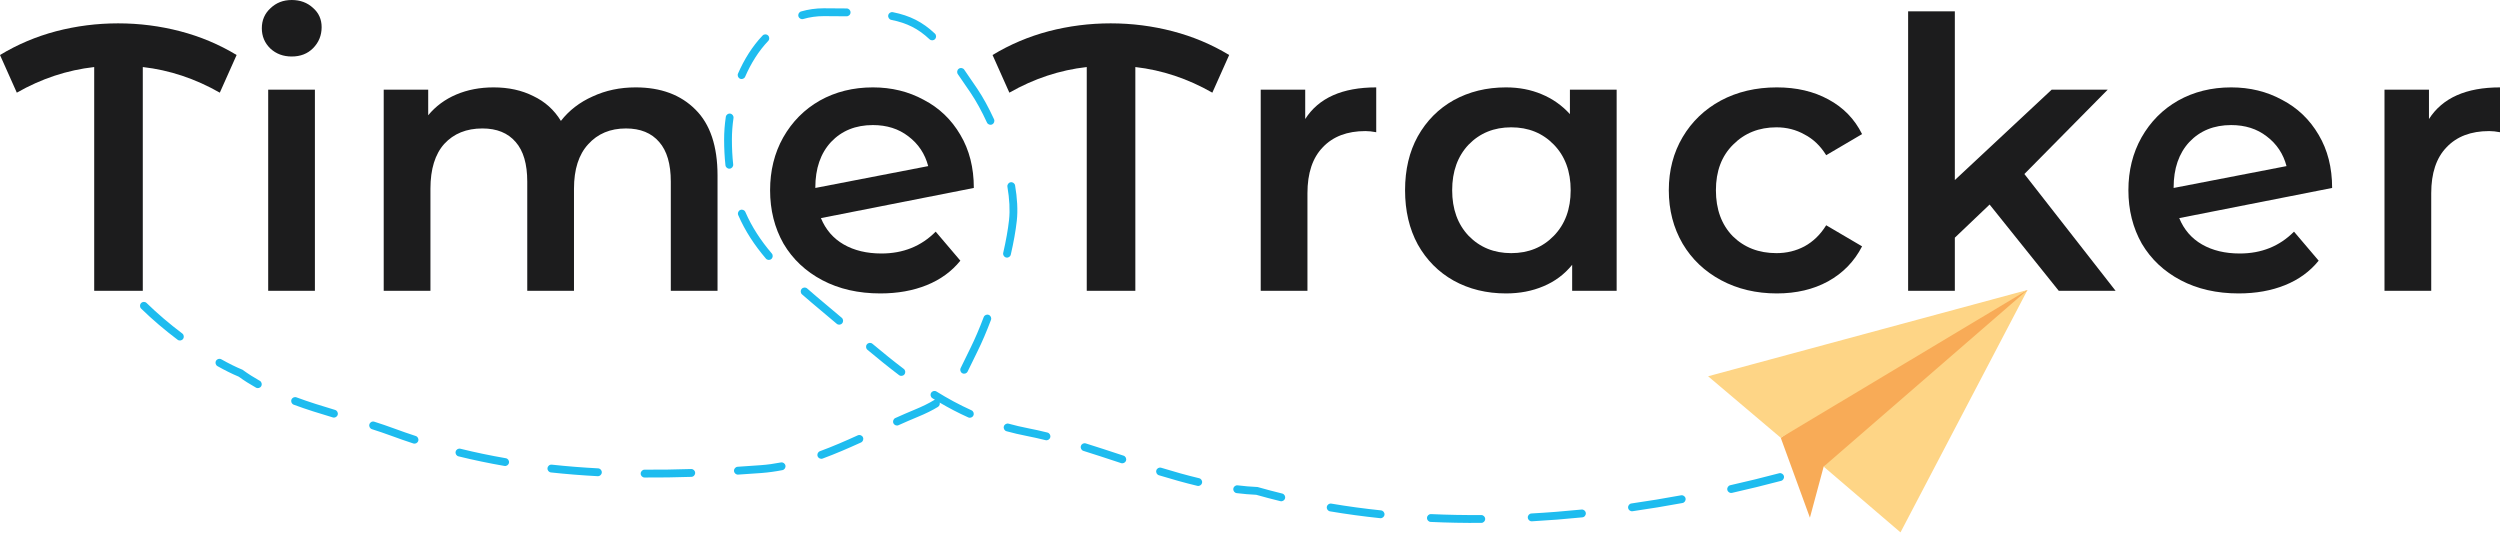 <svg width="153" height="34" viewBox="0 0 153 34" fill="none" xmlns="http://www.w3.org/2000/svg">
<path fill-rule="evenodd" clip-rule="evenodd" d="M49.026 0.701C49.462 0.575 49.925 0.507 50.417 0.507C50.923 0.507 51.389 0.509 51.819 0.517C51.95 0.519 52.055 0.628 52.053 0.761C52.051 0.894 51.942 0.999 51.81 0.997C51.384 0.99 50.922 0.987 50.417 0.987C49.969 0.987 49.55 1.049 49.158 1.163C49.032 1.199 48.9 1.126 48.863 0.998C48.827 0.871 48.9 0.738 49.026 0.701ZM54.36 0.934C54.386 0.804 54.511 0.72 54.64 0.745C55.69 0.955 56.46 1.344 57.213 2.053C57.309 2.143 57.314 2.295 57.224 2.392C57.135 2.489 56.984 2.494 56.888 2.404C56.203 1.76 55.514 1.409 54.548 1.217C54.419 1.191 54.335 1.064 54.36 0.934ZM47.005 2.169C47.1 2.261 47.104 2.413 47.013 2.508C46.431 3.119 45.96 3.874 45.604 4.694C45.551 4.815 45.411 4.87 45.29 4.817C45.17 4.764 45.115 4.622 45.167 4.501C45.542 3.64 46.041 2.835 46.669 2.176C46.76 2.08 46.91 2.077 47.005 2.169ZM58.678 4.205C58.786 4.129 58.935 4.155 59.01 4.263C59.258 4.616 59.521 5.003 59.805 5.425C60.154 5.943 60.508 6.587 60.834 7.296C60.889 7.417 60.837 7.559 60.717 7.615C60.598 7.671 60.456 7.618 60.401 7.498C60.083 6.807 59.742 6.187 59.411 5.695C59.127 5.273 58.866 4.89 58.621 4.54C58.545 4.432 58.571 4.282 58.678 4.205ZM44.689 6.953C44.819 6.972 44.909 7.094 44.89 7.225C44.825 7.673 44.793 8.115 44.793 8.537C44.793 9.076 44.819 9.581 44.871 10.058C44.885 10.19 44.791 10.309 44.66 10.323C44.529 10.337 44.411 10.242 44.397 10.11C44.344 9.615 44.316 9.091 44.316 8.537C44.316 8.09 44.35 7.626 44.419 7.156C44.438 7.024 44.558 6.933 44.689 6.953ZM61.849 11.154C61.979 11.132 62.102 11.22 62.124 11.351C62.253 12.114 62.3 12.854 62.228 13.511C62.159 14.137 62.031 14.843 61.861 15.581C61.832 15.71 61.704 15.79 61.575 15.76C61.447 15.73 61.367 15.601 61.397 15.472C61.563 14.748 61.688 14.06 61.754 13.458C61.82 12.859 61.778 12.166 61.654 11.431C61.632 11.301 61.72 11.177 61.849 11.154ZM45.303 12.851C45.424 12.798 45.564 12.853 45.617 12.975C46.019 13.902 46.563 14.724 47.233 15.512C47.319 15.612 47.307 15.764 47.207 15.85C47.107 15.937 46.957 15.925 46.871 15.824C46.177 15.008 45.605 14.146 45.18 13.167C45.127 13.046 45.182 12.904 45.303 12.851ZM6.337 14.92C6.466 14.894 6.592 14.978 6.618 15.108C6.693 15.485 6.876 15.908 7.154 16.361C7.223 16.474 7.188 16.622 7.076 16.692C6.965 16.761 6.818 16.726 6.749 16.613C6.453 16.132 6.24 15.655 6.15 15.202C6.125 15.072 6.208 14.946 6.337 14.92ZM49.063 17.679C49.149 17.579 49.3 17.568 49.399 17.655C49.77 17.981 50.161 18.311 50.569 18.652C50.889 18.918 51.203 19.184 51.514 19.447C51.614 19.533 51.627 19.684 51.542 19.785C51.458 19.887 51.307 19.9 51.207 19.815C50.897 19.552 50.583 19.287 50.265 19.022C49.855 18.68 49.462 18.347 49.086 18.018C48.987 17.931 48.976 17.779 49.063 17.679ZM8.635 18.549C8.726 18.453 8.877 18.451 8.972 18.544C9.637 19.194 10.388 19.83 11.153 20.408C11.259 20.487 11.28 20.638 11.201 20.744C11.122 20.85 10.973 20.872 10.868 20.792C10.088 20.204 9.322 19.555 8.64 18.888C8.545 18.796 8.543 18.644 8.635 18.549ZM60.509 19.27C60.632 19.317 60.694 19.456 60.647 19.58C60.38 20.287 60.099 20.945 59.821 21.506C59.709 21.732 59.603 21.951 59.504 22.156C59.402 22.366 59.307 22.563 59.218 22.739C59.159 22.857 59.016 22.905 58.898 22.845C58.781 22.785 58.734 22.641 58.793 22.523C58.884 22.34 58.975 22.153 59.073 21.95C59.17 21.749 59.275 21.533 59.395 21.291C59.664 20.748 59.939 20.105 60.202 19.409C60.249 19.285 60.386 19.223 60.509 19.27ZM53.057 21.071C53.141 20.968 53.291 20.954 53.393 21.039C54.031 21.572 54.664 22.087 55.306 22.573C55.412 22.652 55.433 22.803 55.354 22.909C55.275 23.015 55.125 23.036 55.02 22.956C54.37 22.464 53.73 21.945 53.089 21.409C52.987 21.324 52.973 21.173 53.057 21.071ZM13.22 22.082C13.285 21.966 13.43 21.925 13.545 21.989C14.002 22.247 14.432 22.46 14.815 22.617L14.841 22.628L14.864 22.645C15.194 22.884 15.539 23.102 15.896 23.303C16.011 23.368 16.053 23.514 15.989 23.63C15.925 23.746 15.78 23.787 15.665 23.723C15.3 23.519 14.947 23.296 14.608 23.051C14.21 22.886 13.772 22.668 13.312 22.409C13.197 22.344 13.156 22.198 13.22 22.082ZM56.985 24.04C57.054 23.927 57.201 23.892 57.313 23.961C57.999 24.387 58.707 24.772 59.452 25.108C59.573 25.162 59.627 25.304 59.573 25.425C59.519 25.546 59.378 25.6 59.258 25.546C58.653 25.274 58.072 24.97 57.509 24.639C57.534 24.738 57.493 24.846 57.402 24.902C57.059 25.114 56.649 25.315 56.144 25.522C55.763 25.679 55.379 25.847 54.991 26.021C54.871 26.076 54.73 26.021 54.676 25.9C54.622 25.779 54.676 25.637 54.796 25.583C55.187 25.407 55.577 25.236 55.964 25.077C56.454 24.876 56.839 24.686 57.153 24.493C57.174 24.48 57.195 24.471 57.218 24.465C57.166 24.434 57.114 24.402 57.063 24.37C56.951 24.3 56.916 24.152 56.985 24.04ZM17.836 24.46C17.881 24.336 18.018 24.272 18.142 24.317C18.913 24.602 19.707 24.849 20.506 25.087C20.632 25.125 20.704 25.258 20.667 25.385C20.63 25.512 20.497 25.585 20.371 25.547C19.57 25.309 18.763 25.059 17.978 24.768C17.854 24.723 17.791 24.585 17.836 24.46ZM22.608 25.965C22.647 25.838 22.781 25.768 22.907 25.808C23.311 25.937 23.71 26.072 24.101 26.216C24.547 26.381 24.995 26.537 25.442 26.683C25.568 26.724 25.636 26.859 25.596 26.985C25.555 27.111 25.421 27.181 25.296 27.14C24.842 26.992 24.389 26.834 23.937 26.667C23.555 26.526 23.162 26.394 22.763 26.266C22.637 26.226 22.568 26.091 22.608 25.965ZM61.435 26.098C61.47 25.97 61.601 25.894 61.728 25.929C62.11 26.035 62.503 26.127 62.907 26.206C63.304 26.283 63.702 26.372 64.102 26.471C64.23 26.503 64.308 26.633 64.277 26.762C64.245 26.89 64.116 26.969 63.989 26.938C63.595 26.84 63.204 26.753 62.817 26.677C62.4 26.596 61.996 26.501 61.602 26.393C61.475 26.358 61.401 26.226 61.435 26.098ZM52.812 26.762C52.867 26.883 52.813 27.025 52.693 27.08C51.923 27.43 51.139 27.771 50.344 28.064C50.221 28.109 50.084 28.045 50.038 27.921C49.993 27.796 50.057 27.658 50.181 27.613C50.959 27.326 51.731 26.991 52.497 26.642C52.617 26.588 52.758 26.642 52.812 26.762ZM66.151 27.295C66.189 27.168 66.323 27.097 66.449 27.137C67.155 27.357 67.866 27.591 68.578 27.826L68.76 27.886C68.885 27.927 68.953 28.063 68.912 28.189C68.871 28.315 68.737 28.384 68.611 28.343L68.43 28.283C67.718 28.048 67.01 27.814 66.308 27.595C66.182 27.556 66.112 27.422 66.151 27.295ZM27.886 27.639C27.917 27.51 28.046 27.431 28.174 27.462C29.098 27.69 30.025 27.882 30.955 28.043C31.085 28.065 31.172 28.189 31.15 28.32C31.127 28.451 31.004 28.538 30.875 28.516C29.934 28.353 28.996 28.159 28.061 27.929C27.933 27.898 27.855 27.768 27.886 27.639ZM113.61 27.808C113.65 27.934 113.582 28.07 113.456 28.111C112.969 28.27 112.478 28.426 111.982 28.578C111.856 28.616 111.723 28.545 111.684 28.418C111.646 28.291 111.717 28.157 111.843 28.118C112.336 27.967 112.825 27.812 113.309 27.654C113.434 27.613 113.569 27.682 113.61 27.808ZM48.069 28.492C48.094 28.622 48.01 28.748 47.88 28.773C47.458 28.856 47.031 28.915 46.602 28.948C46.124 28.983 45.648 29.016 45.173 29.046C45.042 29.054 44.929 28.953 44.921 28.821C44.913 28.689 45.013 28.575 45.144 28.566C45.617 28.537 46.091 28.504 46.566 28.468C46.976 28.438 47.383 28.381 47.79 28.302C47.919 28.277 48.044 28.362 48.069 28.492ZM33.507 28.65C33.522 28.518 33.639 28.422 33.77 28.437C34.711 28.539 35.656 28.613 36.605 28.663C36.736 28.67 36.837 28.783 36.83 28.915C36.823 29.048 36.711 29.15 36.58 29.143C35.623 29.092 34.669 29.017 33.719 28.914C33.588 28.9 33.493 28.782 33.507 28.65ZM70.767 28.786C70.805 28.66 70.938 28.588 71.064 28.626C71.841 28.864 72.616 29.083 73.387 29.267C73.515 29.298 73.595 29.427 73.564 29.556C73.534 29.685 73.406 29.765 73.277 29.734C72.494 29.547 71.709 29.325 70.926 29.086C70.8 29.047 70.729 28.913 70.767 28.786ZM42.543 28.936C42.547 29.069 42.444 29.18 42.312 29.184C41.353 29.215 40.398 29.23 39.447 29.224C39.315 29.224 39.209 29.116 39.21 28.983C39.211 28.85 39.318 28.743 39.449 28.744C40.394 28.75 41.343 28.735 42.297 28.704C42.429 28.7 42.539 28.803 42.543 28.936ZM109.174 29.134C109.207 29.263 109.131 29.394 109.004 29.428C108.014 29.69 107.011 29.936 105.998 30.164C105.869 30.193 105.742 30.112 105.713 29.982C105.684 29.853 105.765 29.724 105.894 29.695C106.901 29.469 107.898 29.224 108.883 28.963C109.01 28.93 109.14 29.006 109.174 29.134ZM75.479 29.912C75.495 29.781 75.613 29.687 75.744 29.703C76.143 29.752 76.539 29.786 76.933 29.804L76.96 29.805L76.987 29.812C77.477 29.952 77.972 30.082 78.47 30.204C78.598 30.235 78.677 30.365 78.646 30.494C78.615 30.622 78.486 30.702 78.358 30.671C77.863 30.55 77.371 30.421 76.884 30.282C76.486 30.264 76.087 30.229 75.686 30.18C75.556 30.164 75.463 30.044 75.479 29.912ZM103.157 30.506C103.18 30.636 103.095 30.761 102.965 30.785C101.953 30.972 100.934 31.14 99.911 31.287C99.78 31.305 99.66 31.214 99.641 31.083C99.623 30.951 99.713 30.83 99.843 30.811C100.861 30.665 101.874 30.499 102.879 30.313C103.009 30.289 103.133 30.375 103.157 30.506ZM81.202 31.018C81.224 30.888 81.347 30.799 81.476 30.821C82.479 30.991 83.494 31.128 84.518 31.235C84.649 31.249 84.744 31.367 84.731 31.498C84.717 31.63 84.6 31.726 84.469 31.713C83.435 31.605 82.41 31.466 81.397 31.295C81.267 31.273 81.18 31.149 81.202 31.018ZM97.052 31.399C97.064 31.531 96.969 31.649 96.838 31.662C95.81 31.766 94.781 31.847 93.751 31.904C93.62 31.911 93.508 31.81 93.501 31.677C93.493 31.545 93.594 31.432 93.725 31.424C94.747 31.368 95.77 31.287 96.791 31.184C96.922 31.171 97.038 31.267 97.052 31.399ZM87.332 31.692C87.338 31.559 87.45 31.457 87.581 31.463C88.6 31.509 89.625 31.528 90.653 31.521C90.785 31.52 90.892 31.627 90.893 31.76C90.894 31.892 90.788 32.001 90.657 32.001C89.62 32.009 88.587 31.99 87.559 31.942C87.428 31.936 87.326 31.824 87.332 31.692Z" fill="#1EBCEF"/>
<path d="M110.767 31.682L111.608 28.557C111.608 28.557 120.3 22.852 120.398 22.72L124.082 17.745L117.998 20.414L108.982 26.792L110.767 31.682Z" fill="#F8AB57"/>
<path d="M104.535 23.027L124.084 17.744L108.982 26.791L104.535 23.027Z" fill="#FED586"/>
<path d="M111.608 28.557L116.31 32.581L124.084 17.744L111.608 28.557Z" fill="#FED586"/>
<path d="M13.452 5.671C11.942 4.81 10.371 4.288 8.739 4.103V17.797H5.765V4.103C4.118 4.288 2.539 4.81 1.029 5.671L0 3.366C1.068 2.72 2.211 2.236 3.432 1.913C4.667 1.591 5.933 1.429 7.229 1.429C8.526 1.429 9.791 1.591 11.027 1.913C12.262 2.236 13.414 2.72 14.481 3.366L13.452 5.671Z" fill="#1C1C1D"/>
<path d="M16.413 5.487H19.272V17.797H16.413V5.487ZM17.854 3.458C17.335 3.458 16.901 3.297 16.55 2.974C16.199 2.636 16.024 2.221 16.024 1.729C16.024 1.237 16.199 0.83 16.55 0.507C16.901 0.169 17.335 0 17.854 0C18.372 0 18.807 0.161 19.158 0.484C19.509 0.791 19.684 1.183 19.684 1.66C19.684 2.167 19.509 2.597 19.158 2.951C18.822 3.289 18.388 3.458 17.854 3.458Z" fill="#1C1C1D"/>
<path d="M38.902 5.348C40.443 5.348 41.663 5.802 42.563 6.708C43.463 7.6 43.913 8.944 43.913 10.743V17.797H41.053V11.111C41.053 10.036 40.816 9.229 40.344 8.691C39.871 8.138 39.192 7.861 38.308 7.861C37.347 7.861 36.577 8.184 35.997 8.829C35.417 9.459 35.128 10.366 35.128 11.549V17.797H32.268V11.111C32.268 10.036 32.032 9.229 31.559 8.691C31.086 8.138 30.407 7.861 29.523 7.861C28.547 7.861 27.769 8.176 27.189 8.806C26.625 9.436 26.343 10.351 26.343 11.549V17.797H23.483V5.487H26.206V7.054C26.663 6.501 27.235 6.078 27.921 5.786C28.608 5.494 29.37 5.348 30.209 5.348C31.124 5.348 31.933 5.525 32.634 5.878C33.351 6.217 33.915 6.724 34.327 7.4C34.83 6.754 35.478 6.255 36.272 5.902C37.065 5.533 37.942 5.348 38.902 5.348Z" fill="#1C1C1D"/>
<path d="M53.947 15.514C55.274 15.514 56.38 15.069 57.264 14.177L58.774 15.953C58.24 16.613 57.554 17.113 56.715 17.451C55.876 17.789 54.931 17.958 53.878 17.958C52.536 17.958 51.354 17.689 50.332 17.151C49.31 16.613 48.517 15.868 47.953 14.915C47.404 13.947 47.13 12.856 47.13 11.642C47.13 10.443 47.396 9.367 47.93 8.414C48.479 7.446 49.227 6.693 50.172 6.155C51.133 5.617 52.216 5.348 53.421 5.348C54.565 5.348 55.602 5.602 56.532 6.109C57.478 6.601 58.225 7.315 58.774 8.253C59.323 9.175 59.598 10.258 59.598 11.503L50.241 13.348C50.531 14.055 50.996 14.592 51.636 14.961C52.277 15.33 53.047 15.514 53.947 15.514ZM53.421 7.654C52.368 7.654 51.514 7.999 50.858 8.691C50.218 9.382 49.898 10.312 49.898 11.48V11.503L56.806 10.166C56.608 9.413 56.204 8.806 55.594 8.345C54.999 7.884 54.275 7.654 53.421 7.654Z" fill="#1C1C1D"/>
<path d="M74.195 5.671C72.686 4.81 71.115 4.288 69.483 4.103V17.797H66.509V4.103C64.862 4.288 63.283 4.81 61.773 5.671L60.744 3.366C61.811 2.72 62.955 2.236 64.175 1.913C65.41 1.591 66.676 1.429 67.973 1.429C69.269 1.429 70.535 1.591 71.77 1.913C73.006 2.236 74.157 2.72 75.225 3.366L74.195 5.671Z" fill="#1C1C1D"/>
<path d="M79.879 7.285C80.702 5.994 82.151 5.348 84.225 5.348V8.092C83.981 8.045 83.76 8.022 83.562 8.022C82.448 8.022 81.579 8.353 80.954 9.014C80.329 9.659 80.016 10.597 80.016 11.826V17.797H77.156V5.487H79.879V7.285Z" fill="#1C1C1D"/>
<path d="M98.939 5.487V17.797H96.216V16.206C95.744 16.79 95.156 17.228 94.455 17.52C93.769 17.812 93.006 17.958 92.167 17.958C90.978 17.958 89.91 17.697 88.964 17.174C88.034 16.652 87.302 15.914 86.768 14.961C86.25 14.008 85.99 12.902 85.99 11.642C85.99 10.381 86.25 9.283 86.768 8.345C87.302 7.392 88.034 6.655 88.964 6.132C89.91 5.61 90.978 5.348 92.167 5.348C92.96 5.348 93.685 5.487 94.341 5.763C95.012 6.04 95.591 6.447 96.079 6.985V5.487H98.939ZM92.487 15.492C93.54 15.492 94.409 15.138 95.096 14.431C95.782 13.724 96.125 12.794 96.125 11.642C96.125 10.489 95.782 9.559 95.096 8.852C94.409 8.145 93.54 7.792 92.487 7.792C91.435 7.792 90.566 8.145 89.879 8.852C89.209 9.559 88.873 10.489 88.873 11.642C88.873 12.794 89.209 13.724 89.879 14.431C90.566 15.138 91.435 15.492 92.487 15.492Z" fill="#1C1C1D"/>
<path d="M108.743 17.958C107.477 17.958 106.341 17.689 105.334 17.151C104.328 16.613 103.542 15.868 102.978 14.915C102.414 13.947 102.131 12.856 102.131 11.642C102.131 10.428 102.414 9.344 102.978 8.391C103.542 7.438 104.32 6.693 105.311 6.155C106.318 5.617 107.462 5.348 108.743 5.348C109.948 5.348 111 5.594 111.9 6.086C112.815 6.578 113.501 7.285 113.959 8.207L111.763 9.498C111.412 8.929 110.97 8.506 110.436 8.23C109.917 7.938 109.345 7.792 108.72 7.792C107.652 7.792 106.768 8.145 106.066 8.852C105.365 9.544 105.014 10.474 105.014 11.642C105.014 12.81 105.357 13.747 106.043 14.454C106.745 15.146 107.637 15.492 108.72 15.492C109.345 15.492 109.917 15.353 110.436 15.076C110.97 14.784 111.412 14.354 111.763 13.786L113.959 15.076C113.486 15.999 112.792 16.713 111.877 17.22C110.977 17.712 109.933 17.958 108.743 17.958Z" fill="#1C1C1D"/>
<path d="M121.764 12.518L119.636 14.546V17.797H116.777V0.692H119.636V11.019L125.562 5.487H128.993L123.892 10.65L129.474 17.797H125.996L121.764 12.518Z" fill="#1C1C1D"/>
<path d="M137.075 15.514C138.402 15.514 139.508 15.069 140.393 14.177L141.902 15.953C141.369 16.613 140.682 17.113 139.843 17.451C139.005 17.789 138.059 17.958 137.007 17.958C135.665 17.958 134.483 17.689 133.461 17.151C132.439 16.613 131.646 15.868 131.081 14.915C130.532 13.947 130.258 12.856 130.258 11.642C130.258 10.443 130.525 9.367 131.059 8.414C131.608 7.446 132.355 6.693 133.301 6.155C134.261 5.617 135.344 5.348 136.549 5.348C137.693 5.348 138.73 5.602 139.66 6.109C140.606 6.601 141.353 7.315 141.902 8.253C142.451 9.175 142.726 10.258 142.726 11.503L133.369 13.348C133.659 14.055 134.124 14.592 134.765 14.961C135.405 15.33 136.175 15.514 137.075 15.514ZM136.549 7.654C135.497 7.654 134.643 7.999 133.987 8.691C133.346 9.382 133.026 10.312 133.026 11.48V11.503L139.935 10.166C139.737 9.413 139.333 8.806 138.722 8.345C138.128 7.884 137.403 7.654 136.549 7.654Z" fill="#1C1C1D"/>
<path d="M148.653 7.285C149.477 5.994 150.926 5.348 153 5.348V8.092C152.756 8.045 152.535 8.022 152.337 8.022C151.223 8.022 150.354 8.353 149.729 9.014C149.103 9.659 148.791 10.597 148.791 11.826V17.797H145.931V5.487H148.653V7.285Z" fill="#1C1C1D"/>
</svg>
